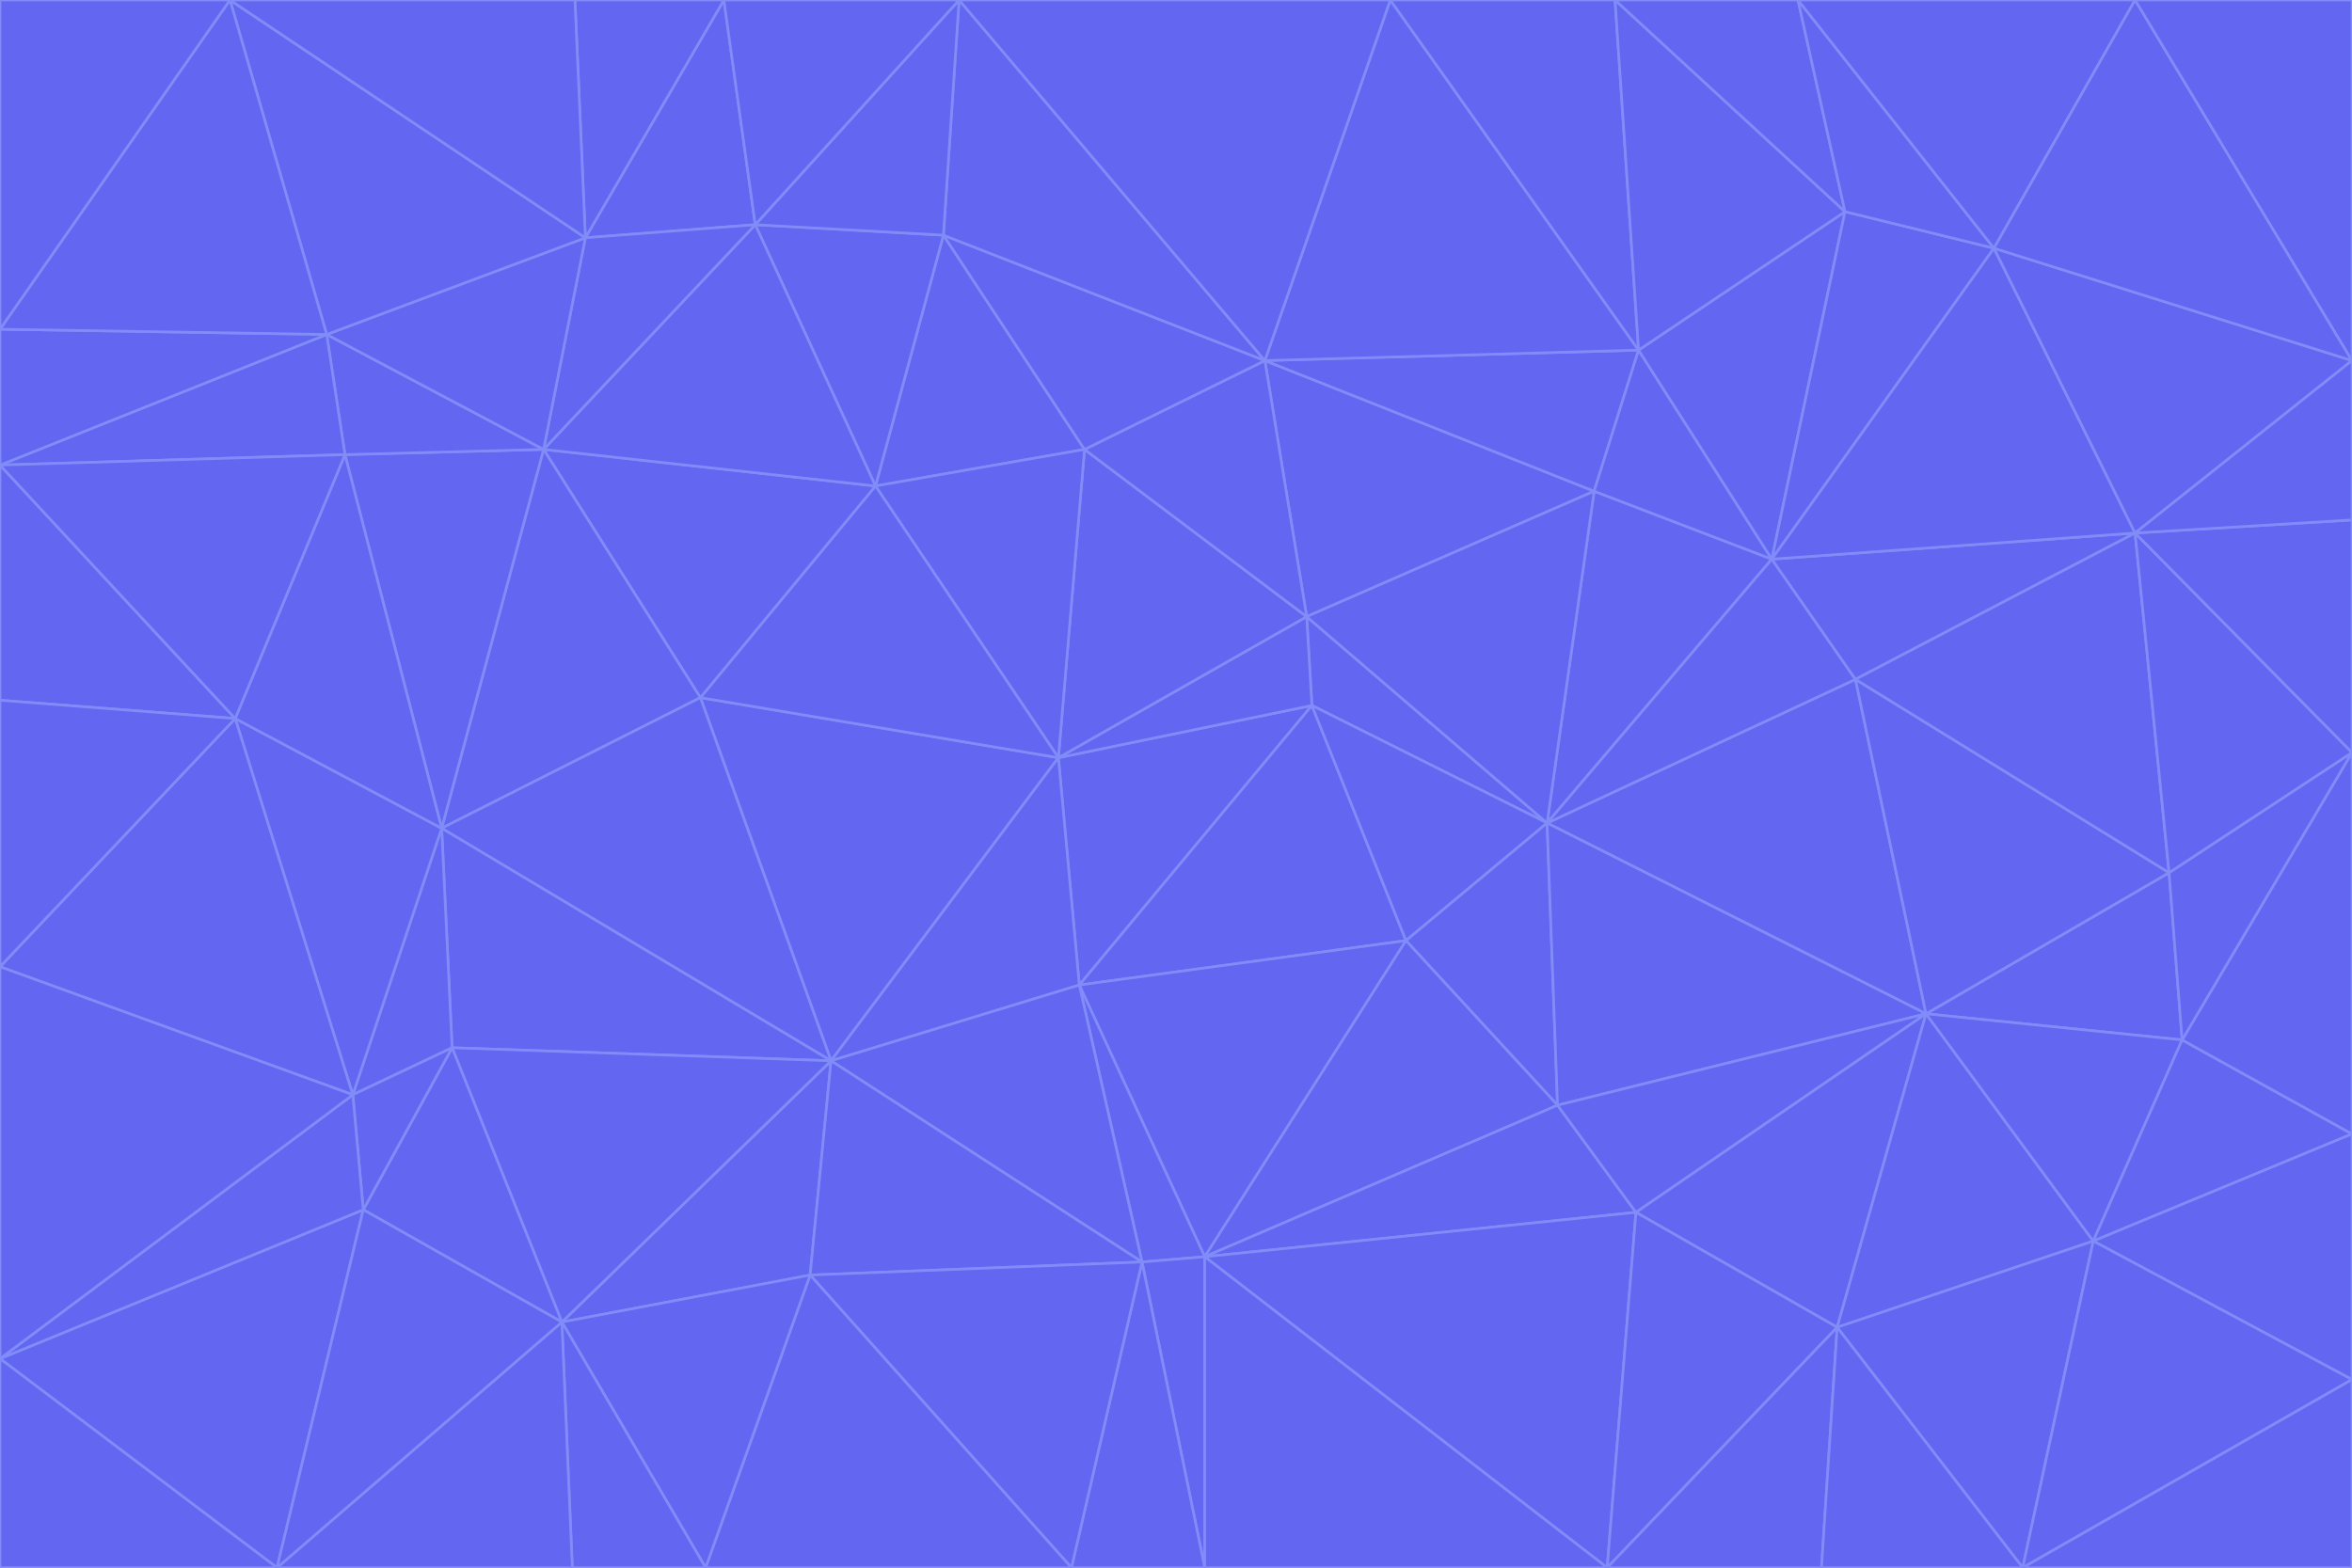 <svg id="visual" viewBox="0 0 900 600" width="900" height="600" xmlns="http://www.w3.org/2000/svg" xmlns:xlink="http://www.w3.org/1999/xlink" version="1.1"><g stroke-width="1" stroke-linejoin="bevel"><path d="M405 290L413 377L502 270Z" fill="#6366f1" stroke="#818cf8"></path><path d="M413 377L538 360L502 270Z" fill="#6366f1" stroke="#818cf8"></path><path d="M592 315L500 236L502 270Z" fill="#6366f1" stroke="#818cf8"></path><path d="M502 270L500 236L405 290Z" fill="#6366f1" stroke="#818cf8"></path><path d="M538 360L592 315L502 270Z" fill="#6366f1" stroke="#818cf8"></path><path d="M413 377L461 481L538 360Z" fill="#6366f1" stroke="#818cf8"></path><path d="M538 360L596 423L592 315Z" fill="#6366f1" stroke="#818cf8"></path><path d="M413 377L437 483L461 481Z" fill="#6366f1" stroke="#818cf8"></path><path d="M461 481L596 423L538 360Z" fill="#6366f1" stroke="#818cf8"></path><path d="M500 236L415 172L405 290Z" fill="#6366f1" stroke="#818cf8"></path><path d="M268 267L318 406L405 290Z" fill="#6366f1" stroke="#818cf8"></path><path d="M405 290L318 406L413 377Z" fill="#6366f1" stroke="#818cf8"></path><path d="M413 377L318 406L437 483Z" fill="#6366f1" stroke="#818cf8"></path><path d="M610 188L484 138L500 236Z" fill="#6366f1" stroke="#818cf8"></path><path d="M500 236L484 138L415 172Z" fill="#6366f1" stroke="#818cf8"></path><path d="M361 90L335 186L415 172Z" fill="#6366f1" stroke="#818cf8"></path><path d="M415 172L335 186L405 290Z" fill="#6366f1" stroke="#818cf8"></path><path d="M678 214L610 188L592 315Z" fill="#6366f1" stroke="#818cf8"></path><path d="M592 315L610 188L500 236Z" fill="#6366f1" stroke="#818cf8"></path><path d="M335 186L268 267L405 290Z" fill="#6366f1" stroke="#818cf8"></path><path d="M461 481L626 464L596 423Z" fill="#6366f1" stroke="#818cf8"></path><path d="M737 388L710 260L592 315Z" fill="#6366f1" stroke="#818cf8"></path><path d="M215 506L310 488L318 406Z" fill="#6366f1" stroke="#818cf8"></path><path d="M318 406L310 488L437 483Z" fill="#6366f1" stroke="#818cf8"></path><path d="M710 260L678 214L592 315Z" fill="#6366f1" stroke="#818cf8"></path><path d="M610 188L627 134L484 138Z" fill="#6366f1" stroke="#818cf8"></path><path d="M678 214L627 134L610 188Z" fill="#6366f1" stroke="#818cf8"></path><path d="M737 388L592 315L596 423Z" fill="#6366f1" stroke="#818cf8"></path><path d="M678 214L706 81L627 134Z" fill="#6366f1" stroke="#818cf8"></path><path d="M484 138L361 90L415 172Z" fill="#6366f1" stroke="#818cf8"></path><path d="M335 186L208 172L268 267Z" fill="#6366f1" stroke="#818cf8"></path><path d="M367 0L361 90L484 138Z" fill="#6366f1" stroke="#818cf8"></path><path d="M437 483L461 600L461 481Z" fill="#6366f1" stroke="#818cf8"></path><path d="M461 481L615 600L626 464Z" fill="#6366f1" stroke="#818cf8"></path><path d="M410 600L461 600L437 483Z" fill="#6366f1" stroke="#818cf8"></path><path d="M310 488L410 600L437 483Z" fill="#6366f1" stroke="#818cf8"></path><path d="M626 464L737 388L596 423Z" fill="#6366f1" stroke="#818cf8"></path><path d="M703 508L737 388L626 464Z" fill="#6366f1" stroke="#818cf8"></path><path d="M208 172L169 317L268 267Z" fill="#6366f1" stroke="#818cf8"></path><path d="M268 267L169 317L318 406Z" fill="#6366f1" stroke="#818cf8"></path><path d="M361 90L289 86L335 186Z" fill="#6366f1" stroke="#818cf8"></path><path d="M615 600L703 508L626 464Z" fill="#6366f1" stroke="#818cf8"></path><path d="M169 317L173 401L318 406Z" fill="#6366f1" stroke="#818cf8"></path><path d="M310 488L270 600L410 600Z" fill="#6366f1" stroke="#818cf8"></path><path d="M289 86L208 172L335 186Z" fill="#6366f1" stroke="#818cf8"></path><path d="M173 401L215 506L318 406Z" fill="#6366f1" stroke="#818cf8"></path><path d="M461 600L615 600L461 481Z" fill="#6366f1" stroke="#818cf8"></path><path d="M215 506L270 600L310 488Z" fill="#6366f1" stroke="#818cf8"></path><path d="M627 134L532 0L484 138Z" fill="#6366f1" stroke="#818cf8"></path><path d="M361 90L367 0L289 86Z" fill="#6366f1" stroke="#818cf8"></path><path d="M277 0L224 91L289 86Z" fill="#6366f1" stroke="#818cf8"></path><path d="M289 86L224 91L208 172Z" fill="#6366f1" stroke="#818cf8"></path><path d="M208 172L132 174L169 317Z" fill="#6366f1" stroke="#818cf8"></path><path d="M173 401L139 463L215 506Z" fill="#6366f1" stroke="#818cf8"></path><path d="M215 506L219 600L270 600Z" fill="#6366f1" stroke="#818cf8"></path><path d="M169 317L135 419L173 401Z" fill="#6366f1" stroke="#818cf8"></path><path d="M90 275L135 419L169 317Z" fill="#6366f1" stroke="#818cf8"></path><path d="M532 0L367 0L484 138Z" fill="#6366f1" stroke="#818cf8"></path><path d="M763 95L706 81L678 214Z" fill="#6366f1" stroke="#818cf8"></path><path d="M627 134L618 0L532 0Z" fill="#6366f1" stroke="#818cf8"></path><path d="M817 204L678 214L710 260Z" fill="#6366f1" stroke="#818cf8"></path><path d="M135 419L139 463L173 401Z" fill="#6366f1" stroke="#818cf8"></path><path d="M615 600L697 600L703 508Z" fill="#6366f1" stroke="#818cf8"></path><path d="M835 398L830 334L737 388Z" fill="#6366f1" stroke="#818cf8"></path><path d="M706 81L618 0L627 134Z" fill="#6366f1" stroke="#818cf8"></path><path d="M106 600L219 600L215 506Z" fill="#6366f1" stroke="#818cf8"></path><path d="M125 128L132 174L208 172Z" fill="#6366f1" stroke="#818cf8"></path><path d="M801 475L737 388L703 508Z" fill="#6366f1" stroke="#818cf8"></path><path d="M737 388L830 334L710 260Z" fill="#6366f1" stroke="#818cf8"></path><path d="M774 600L801 475L703 508Z" fill="#6366f1" stroke="#818cf8"></path><path d="M830 334L817 204L710 260Z" fill="#6366f1" stroke="#818cf8"></path><path d="M132 174L90 275L169 317Z" fill="#6366f1" stroke="#818cf8"></path><path d="M0 520L106 600L139 463Z" fill="#6366f1" stroke="#818cf8"></path><path d="M367 0L277 0L289 86Z" fill="#6366f1" stroke="#818cf8"></path><path d="M224 91L125 128L208 172Z" fill="#6366f1" stroke="#818cf8"></path><path d="M801 475L835 398L737 388Z" fill="#6366f1" stroke="#818cf8"></path><path d="M817 204L763 95L678 214Z" fill="#6366f1" stroke="#818cf8"></path><path d="M706 81L688 0L618 0Z" fill="#6366f1" stroke="#818cf8"></path><path d="M88 0L125 128L224 91Z" fill="#6366f1" stroke="#818cf8"></path><path d="M0 178L0 268L90 275Z" fill="#6366f1" stroke="#818cf8"></path><path d="M763 95L688 0L706 81Z" fill="#6366f1" stroke="#818cf8"></path><path d="M277 0L220 0L224 91Z" fill="#6366f1" stroke="#818cf8"></path><path d="M697 600L774 600L703 508Z" fill="#6366f1" stroke="#818cf8"></path><path d="M801 475L900 434L835 398Z" fill="#6366f1" stroke="#818cf8"></path><path d="M900 434L900 288L835 398Z" fill="#6366f1" stroke="#818cf8"></path><path d="M835 398L900 288L830 334Z" fill="#6366f1" stroke="#818cf8"></path><path d="M830 334L900 288L817 204Z" fill="#6366f1" stroke="#818cf8"></path><path d="M817 204L900 138L763 95Z" fill="#6366f1" stroke="#818cf8"></path><path d="M0 520L139 463L135 419Z" fill="#6366f1" stroke="#818cf8"></path><path d="M139 463L106 600L215 506Z" fill="#6366f1" stroke="#818cf8"></path><path d="M900 528L900 434L801 475Z" fill="#6366f1" stroke="#818cf8"></path><path d="M900 288L900 199L817 204Z" fill="#6366f1" stroke="#818cf8"></path><path d="M763 95L817 0L688 0Z" fill="#6366f1" stroke="#818cf8"></path><path d="M90 275L0 370L135 419Z" fill="#6366f1" stroke="#818cf8"></path><path d="M0 268L0 370L90 275Z" fill="#6366f1" stroke="#818cf8"></path><path d="M0 178L132 174L125 128Z" fill="#6366f1" stroke="#818cf8"></path><path d="M0 178L90 275L132 174Z" fill="#6366f1" stroke="#818cf8"></path><path d="M900 199L900 138L817 204Z" fill="#6366f1" stroke="#818cf8"></path><path d="M774 600L900 528L801 475Z" fill="#6366f1" stroke="#818cf8"></path><path d="M900 138L817 0L763 95Z" fill="#6366f1" stroke="#818cf8"></path><path d="M0 126L0 178L125 128Z" fill="#6366f1" stroke="#818cf8"></path><path d="M220 0L88 0L224 91Z" fill="#6366f1" stroke="#818cf8"></path><path d="M0 370L0 520L135 419Z" fill="#6366f1" stroke="#818cf8"></path><path d="M88 0L0 126L125 128Z" fill="#6366f1" stroke="#818cf8"></path><path d="M774 600L900 600L900 528Z" fill="#6366f1" stroke="#818cf8"></path><path d="M0 520L0 600L106 600Z" fill="#6366f1" stroke="#818cf8"></path><path d="M900 138L900 0L817 0Z" fill="#6366f1" stroke="#818cf8"></path><path d="M88 0L0 0L0 126Z" fill="#6366f1" stroke="#818cf8"></path></g></svg>